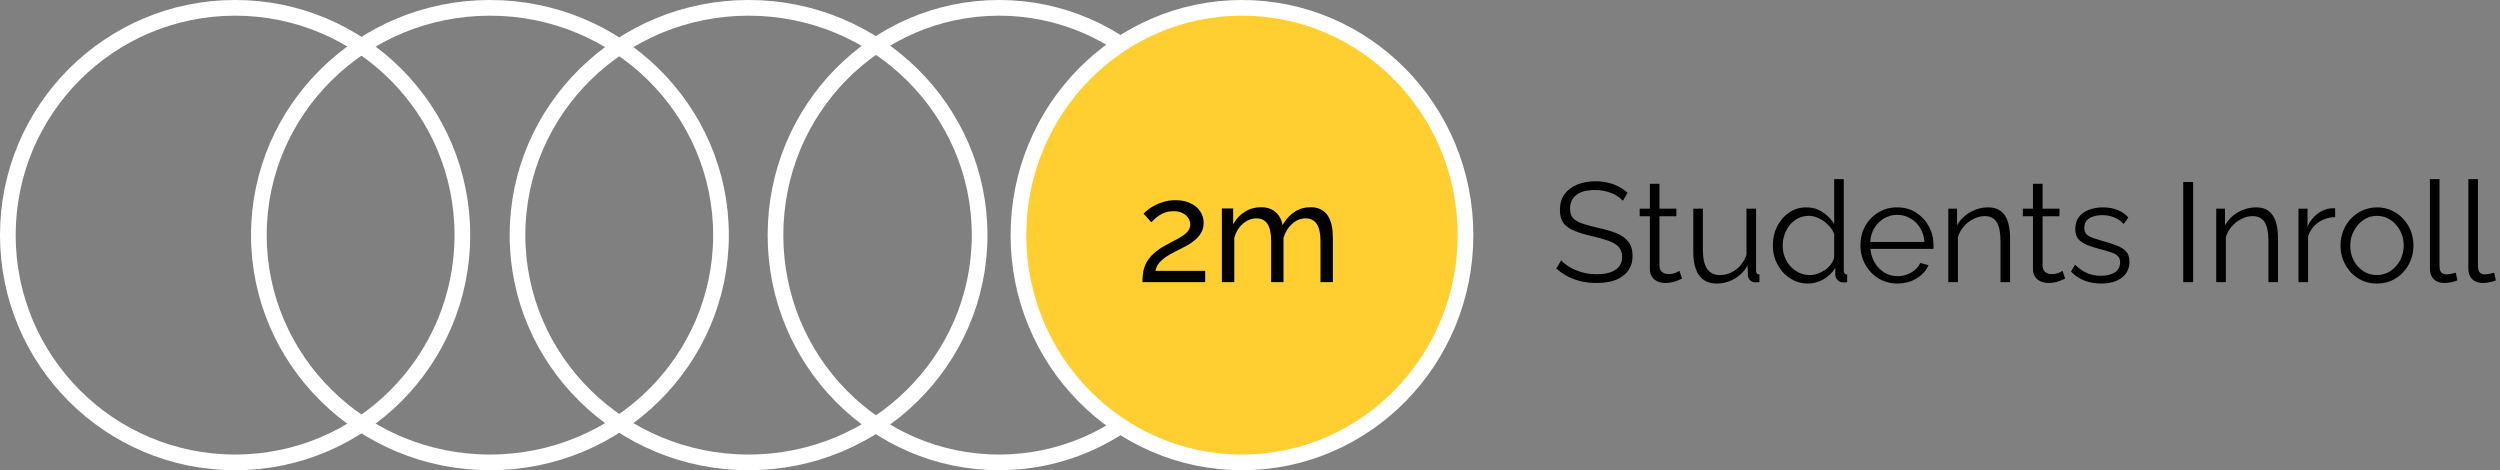 <svg width="319" height="60" viewBox="0 0 319 60" fill="none" xmlns="http://www.w3.org/2000/svg">
<rect x="0" y="0" width="319" height="60" fill="#808080" stroke="none"/>
<circle cx="30" cy="30" r="29" transform="matrix(-1 0 0 1 60 0)" stroke="white" stroke-width="2"/>
<path d="M33.032 30C33.032 46.001 46.218 59 62.516 59C78.815 59 92 46.001 92 30C92 13.999 78.815 1 62.516 1C46.218 1 33.032 13.999 33.032 30Z" stroke="white" stroke-width="2"/>
<path d="M66.032 30C66.032 46.001 79.218 59 95.516 59C111.815 59 125 46.001 125 30C125 13.999 111.815 1 95.516 1C79.218 1 66.032 13.999 66.032 30Z" stroke="white" stroke-width="2"/>
<path d="M98.952 30C98.952 46.031 111.738 59 127.476 59C143.214 59 156 46.031 156 30C156 13.969 143.214 1 127.476 1C111.738 1 98.952 13.969 98.952 30Z" stroke="white" stroke-width="2"/>
<path d="M129.952 30C129.952 46.031 142.738 59 158.476 59C174.214 59 187 46.031 187 30C187 13.969 174.214 1 158.476 1C142.738 1 129.952 13.969 129.952 30Z" fill="#FFCE31" stroke="white" stroke-width="2"/>
<path d="M145.774 36C145.774 35.52 145.81 35.07 145.882 34.65C145.966 34.23 146.11 33.828 146.314 33.444C146.53 33.06 146.83 32.694 147.214 32.346C147.598 31.986 148.096 31.638 148.708 31.302C149.068 31.098 149.428 30.906 149.788 30.726C150.16 30.546 150.502 30.354 150.814 30.15C151.138 29.946 151.396 29.724 151.588 29.484C151.78 29.232 151.876 28.944 151.876 28.62C151.876 28.344 151.792 28.08 151.624 27.828C151.468 27.564 151.228 27.354 150.904 27.198C150.592 27.03 150.202 26.946 149.734 26.946C149.374 26.946 149.044 26.994 148.744 27.09C148.456 27.186 148.192 27.312 147.952 27.468C147.724 27.612 147.52 27.768 147.34 27.936C147.172 28.092 147.028 28.236 146.908 28.368L145.918 27.252C146.014 27.144 146.176 27 146.404 26.82C146.632 26.628 146.92 26.436 147.268 26.244C147.616 26.052 148.018 25.89 148.474 25.758C148.942 25.614 149.452 25.542 150.004 25.542C150.748 25.542 151.384 25.674 151.912 25.938C152.452 26.19 152.866 26.538 153.154 26.982C153.442 27.414 153.586 27.9 153.586 28.44C153.586 28.908 153.484 29.316 153.28 29.664C153.088 30.012 152.836 30.318 152.524 30.582C152.224 30.846 151.906 31.074 151.57 31.266C151.246 31.446 150.952 31.602 150.688 31.734C150.148 31.998 149.686 32.238 149.302 32.454C148.918 32.67 148.6 32.886 148.348 33.102C148.108 33.306 147.91 33.522 147.754 33.75C147.61 33.978 147.502 34.248 147.43 34.56H153.784V36H145.774ZM170.077 36H168.493V30.744C168.493 29.76 168.331 29.034 168.007 28.566C167.695 28.098 167.227 27.864 166.603 27.864C165.967 27.864 165.391 28.098 164.875 28.566C164.359 29.022 163.993 29.616 163.777 30.348V36H162.193V30.744C162.193 29.748 162.037 29.022 161.725 28.566C161.413 28.098 160.945 27.864 160.321 27.864C159.697 27.864 159.121 28.092 158.593 28.548C158.077 28.992 157.711 29.586 157.495 30.33V36H155.911V26.604H157.351V28.62C157.735 27.924 158.233 27.39 158.845 27.018C159.457 26.634 160.147 26.442 160.915 26.442C161.695 26.442 162.319 26.658 162.787 27.09C163.255 27.51 163.543 28.056 163.651 28.728C164.071 27.984 164.581 27.42 165.181 27.036C165.781 26.64 166.465 26.442 167.233 26.442C167.773 26.442 168.223 26.544 168.583 26.748C168.955 26.94 169.249 27.216 169.465 27.576C169.681 27.924 169.837 28.338 169.933 28.818C170.029 29.298 170.077 29.82 170.077 30.384V36Z" fill="black"/>
<path d="M207.072 25.614C206.892 25.41 206.682 25.23 206.442 25.074C206.202 24.906 205.932 24.762 205.632 24.642C205.332 24.522 205.008 24.426 204.66 24.354C204.324 24.282 203.964 24.246 203.58 24.246C202.464 24.246 201.642 24.462 201.114 24.894C200.598 25.314 200.34 25.89 200.34 26.622C200.34 27.126 200.46 27.522 200.7 27.81C200.952 28.098 201.342 28.332 201.87 28.512C202.398 28.692 203.07 28.878 203.886 29.07C204.798 29.262 205.584 29.49 206.244 29.754C206.904 30.018 207.414 30.378 207.774 30.834C208.134 31.278 208.314 31.884 208.314 32.652C208.314 33.24 208.2 33.75 207.972 34.182C207.744 34.614 207.426 34.974 207.018 35.262C206.61 35.55 206.124 35.766 205.56 35.91C204.996 36.042 204.378 36.108 203.706 36.108C203.046 36.108 202.41 36.042 201.798 35.91C201.198 35.766 200.628 35.562 200.088 35.298C199.548 35.022 199.044 34.674 198.576 34.254L199.206 33.228C199.434 33.468 199.704 33.696 200.016 33.912C200.34 34.116 200.694 34.302 201.078 34.47C201.474 34.638 201.894 34.77 202.338 34.866C202.794 34.95 203.262 34.992 203.742 34.992C204.762 34.992 205.554 34.806 206.118 34.434C206.694 34.062 206.982 33.51 206.982 32.778C206.982 32.25 206.838 31.83 206.55 31.518C206.262 31.194 205.83 30.93 205.254 30.726C204.678 30.522 203.97 30.324 203.13 30.132C202.242 29.928 201.492 29.7 200.88 29.448C200.268 29.196 199.806 28.866 199.494 28.458C199.194 28.038 199.044 27.486 199.044 26.802C199.044 26.01 199.236 25.344 199.62 24.804C200.016 24.252 200.556 23.838 201.24 23.562C201.924 23.274 202.71 23.13 203.598 23.13C204.162 23.13 204.684 23.19 205.164 23.31C205.656 23.418 206.106 23.58 206.514 23.796C206.934 24.012 207.324 24.282 207.684 24.606L207.072 25.614ZM214.625 35.55C214.529 35.586 214.379 35.652 214.175 35.748C213.971 35.844 213.725 35.928 213.437 36C213.149 36.072 212.837 36.108 212.501 36.108C212.153 36.108 211.823 36.042 211.511 35.91C211.211 35.778 210.971 35.58 210.791 35.316C210.611 35.04 210.521 34.704 210.521 34.308V27.594H209.225V26.622H210.521V23.454H211.745V26.622H213.905V27.594H211.745V33.966C211.769 34.302 211.889 34.554 212.105 34.722C212.333 34.89 212.591 34.974 212.879 34.974C213.215 34.974 213.521 34.92 213.797 34.812C214.073 34.692 214.241 34.608 214.301 34.56L214.625 35.55ZM216.065 32.13V26.622H217.289V31.914C217.289 32.982 217.469 33.78 217.829 34.308C218.201 34.836 218.747 35.1 219.467 35.1C219.947 35.1 220.409 34.998 220.853 34.794C221.309 34.578 221.711 34.278 222.059 33.894C222.407 33.498 222.671 33.042 222.851 32.526V26.622H224.075V34.524C224.075 34.692 224.111 34.818 224.183 34.902C224.255 34.974 224.363 35.016 224.507 35.028V36C224.363 36.012 224.249 36.018 224.165 36.018C224.081 36.03 224.003 36.036 223.931 36.036C223.691 36.012 223.481 35.916 223.301 35.748C223.133 35.58 223.043 35.376 223.031 35.136L222.995 33.876C222.587 34.596 222.029 35.16 221.321 35.568C220.625 35.976 219.869 36.18 219.053 36.18C218.069 36.18 217.325 35.838 216.821 35.154C216.317 34.47 216.065 33.462 216.065 32.13ZM226.212 31.338C226.212 30.45 226.392 29.64 226.752 28.908C227.124 28.164 227.634 27.57 228.282 27.126C228.93 26.682 229.668 26.46 230.496 26.46C231.276 26.46 231.972 26.67 232.584 27.09C233.208 27.498 233.694 27.996 234.042 28.584V22.86H235.266V34.524C235.266 34.692 235.302 34.818 235.374 34.902C235.446 34.974 235.554 35.016 235.698 35.028V36C235.458 36.036 235.272 36.048 235.14 36.036C234.888 36.024 234.666 35.922 234.474 35.73C234.282 35.538 234.186 35.328 234.186 35.1V34.182C233.814 34.794 233.31 35.28 232.674 35.64C232.038 36 231.378 36.18 230.694 36.18C230.046 36.18 229.446 36.048 228.894 35.784C228.354 35.52 227.88 35.16 227.472 34.704C227.076 34.248 226.764 33.732 226.536 33.156C226.32 32.568 226.212 31.962 226.212 31.338ZM234.042 32.778V29.88C233.886 29.448 233.634 29.058 233.286 28.71C232.938 28.35 232.542 28.068 232.098 27.864C231.666 27.648 231.234 27.54 230.802 27.54C230.298 27.54 229.842 27.648 229.434 27.864C229.026 28.068 228.672 28.35 228.372 28.71C228.084 29.07 227.862 29.478 227.706 29.934C227.55 30.39 227.472 30.858 227.472 31.338C227.472 31.842 227.556 32.322 227.724 32.778C227.904 33.234 228.156 33.642 228.48 34.002C228.804 34.35 229.176 34.62 229.596 34.812C230.016 35.004 230.472 35.1 230.964 35.1C231.276 35.1 231.6 35.04 231.936 34.92C232.272 34.8 232.59 34.638 232.89 34.434C233.202 34.218 233.46 33.966 233.664 33.678C233.868 33.39 233.994 33.09 234.042 32.778ZM242.089 36.18C241.417 36.18 240.793 36.054 240.217 35.802C239.641 35.538 239.143 35.184 238.723 34.74C238.303 34.284 237.973 33.762 237.733 33.174C237.505 32.586 237.391 31.956 237.391 31.284C237.391 30.408 237.589 29.604 237.985 28.872C238.393 28.14 238.951 27.558 239.659 27.126C240.367 26.682 241.171 26.46 242.071 26.46C242.995 26.46 243.799 26.682 244.483 27.126C245.179 27.57 245.725 28.158 246.121 28.89C246.517 29.61 246.715 30.402 246.715 31.266C246.715 31.362 246.715 31.458 246.715 31.554C246.715 31.638 246.709 31.704 246.697 31.752H238.669C238.729 32.424 238.915 33.024 239.227 33.552C239.551 34.068 239.965 34.482 240.469 34.794C240.985 35.094 241.543 35.244 242.143 35.244C242.755 35.244 243.331 35.088 243.871 34.776C244.423 34.464 244.807 34.056 245.023 33.552L246.085 33.84C245.893 34.284 245.599 34.686 245.203 35.046C244.807 35.406 244.339 35.688 243.799 35.892C243.271 36.084 242.701 36.18 242.089 36.18ZM238.633 30.87H245.563C245.515 30.186 245.329 29.586 245.005 29.07C244.693 28.554 244.279 28.152 243.763 27.864C243.259 27.564 242.701 27.414 242.089 27.414C241.477 27.414 240.919 27.564 240.415 27.864C239.911 28.152 239.497 28.56 239.173 29.088C238.861 29.604 238.681 30.198 238.633 30.87ZM256.488 36H255.264V30.762C255.264 29.658 255.102 28.854 254.778 28.35C254.454 27.834 253.944 27.576 253.248 27.576C252.768 27.576 252.294 27.696 251.826 27.936C251.358 28.164 250.944 28.482 250.584 28.89C250.236 29.286 249.984 29.742 249.828 30.258V36H248.604V26.622H249.72V28.746C249.972 28.29 250.302 27.894 250.71 27.558C251.118 27.21 251.58 26.94 252.096 26.748C252.612 26.556 253.146 26.46 253.698 26.46C254.214 26.46 254.652 26.556 255.012 26.748C255.372 26.94 255.66 27.216 255.876 27.576C256.092 27.924 256.248 28.35 256.344 28.854C256.44 29.346 256.488 29.898 256.488 30.51V36ZM263.51 35.55C263.414 35.586 263.264 35.652 263.06 35.748C262.856 35.844 262.61 35.928 262.322 36C262.034 36.072 261.722 36.108 261.386 36.108C261.038 36.108 260.708 36.042 260.396 35.91C260.096 35.778 259.856 35.58 259.676 35.316C259.496 35.04 259.406 34.704 259.406 34.308V27.594H258.11V26.622H259.406V23.454H260.63V26.622H262.79V27.594H260.63V33.966C260.654 34.302 260.774 34.554 260.99 34.722C261.218 34.89 261.476 34.974 261.764 34.974C262.1 34.974 262.406 34.92 262.682 34.812C262.958 34.692 263.126 34.608 263.186 34.56L263.51 35.55ZM268.117 36.18C267.349 36.18 266.635 36.054 265.975 35.802C265.315 35.55 264.745 35.166 264.265 34.65L264.769 33.786C265.297 34.278 265.825 34.638 266.353 34.866C266.893 35.082 267.463 35.19 268.063 35.19C268.795 35.19 269.389 35.046 269.845 34.758C270.301 34.458 270.529 34.032 270.529 33.48C270.529 33.108 270.415 32.826 270.187 32.634C269.971 32.43 269.653 32.268 269.233 32.148C268.825 32.016 268.333 31.878 267.757 31.734C267.109 31.554 266.563 31.368 266.119 31.176C265.687 30.972 265.357 30.72 265.129 30.42C264.913 30.108 264.805 29.706 264.805 29.214C264.805 28.602 264.955 28.098 265.255 27.702C265.567 27.294 265.987 26.988 266.515 26.784C267.055 26.568 267.655 26.46 268.315 26.46C269.035 26.46 269.671 26.574 270.223 26.802C270.775 27.03 271.225 27.348 271.573 27.756L270.979 28.584C270.643 28.2 270.241 27.918 269.773 27.738C269.317 27.546 268.807 27.45 268.243 27.45C267.859 27.45 267.493 27.504 267.145 27.612C266.797 27.708 266.509 27.876 266.281 28.116C266.065 28.344 265.957 28.662 265.957 29.07C265.957 29.406 266.041 29.67 266.209 29.862C266.377 30.042 266.629 30.198 266.965 30.33C267.301 30.45 267.715 30.582 268.207 30.726C268.915 30.918 269.533 31.116 270.061 31.32C270.589 31.512 270.997 31.764 271.285 32.076C271.573 32.388 271.717 32.826 271.717 33.39C271.717 34.266 271.387 34.95 270.727 35.442C270.067 35.934 269.197 36.18 268.117 36.18ZM278.581 36V23.22H279.841V36H278.581ZM290.677 36H289.453V30.762C289.453 29.658 289.291 28.854 288.967 28.35C288.643 27.834 288.133 27.576 287.437 27.576C286.957 27.576 286.483 27.696 286.015 27.936C285.547 28.164 285.133 28.482 284.773 28.89C284.425 29.286 284.173 29.742 284.017 30.258V36H282.793V26.622H283.909V28.746C284.161 28.29 284.491 27.894 284.899 27.558C285.307 27.21 285.769 26.94 286.285 26.748C286.801 26.556 287.335 26.46 287.887 26.46C288.403 26.46 288.841 26.556 289.201 26.748C289.561 26.94 289.849 27.216 290.065 27.576C290.281 27.924 290.437 28.35 290.533 28.854C290.629 29.346 290.677 29.898 290.677 30.51V36ZM297.968 27.702C297.152 27.726 296.432 27.954 295.808 28.386C295.196 28.818 294.764 29.412 294.512 30.168V36H293.288V26.622H294.44V28.872C294.764 28.212 295.19 27.678 295.718 27.27C296.258 26.862 296.828 26.634 297.428 26.586C297.548 26.574 297.65 26.568 297.734 26.568C297.83 26.568 297.908 26.574 297.968 26.586V27.702ZM303.295 36.18C302.623 36.18 301.999 36.054 301.423 35.802C300.859 35.538 300.367 35.184 299.947 34.74C299.539 34.284 299.221 33.768 298.993 33.192C298.765 32.604 298.651 31.986 298.651 31.338C298.651 30.666 298.765 30.042 298.993 29.466C299.221 28.878 299.545 28.362 299.965 27.918C300.385 27.462 300.877 27.108 301.441 26.856C302.017 26.592 302.641 26.46 303.313 26.46C303.985 26.46 304.603 26.592 305.167 26.856C305.731 27.108 306.223 27.462 306.643 27.918C307.063 28.362 307.387 28.878 307.615 29.466C307.843 30.042 307.957 30.666 307.957 31.338C307.957 31.986 307.843 32.604 307.615 33.192C307.387 33.768 307.063 34.284 306.643 34.74C306.235 35.184 305.743 35.538 305.167 35.802C304.603 36.054 303.979 36.18 303.295 36.18ZM299.893 31.356C299.893 32.052 300.043 32.688 300.343 33.264C300.655 33.828 301.069 34.278 301.585 34.614C302.101 34.938 302.671 35.1 303.295 35.1C303.919 35.1 304.489 34.932 305.005 34.596C305.521 34.26 305.935 33.804 306.247 33.228C306.559 32.64 306.715 32.004 306.715 31.32C306.715 30.624 306.559 29.988 306.247 29.412C305.935 28.836 305.521 28.38 305.005 28.044C304.489 27.708 303.919 27.54 303.295 27.54C302.671 27.54 302.101 27.714 301.585 28.062C301.081 28.41 300.673 28.872 300.361 29.448C300.049 30.012 299.893 30.648 299.893 31.356ZM310.058 22.86H311.282V33.876C311.282 34.344 311.366 34.65 311.534 34.794C311.702 34.938 311.906 35.01 312.146 35.01C312.362 35.01 312.578 34.986 312.794 34.938C313.01 34.89 313.196 34.842 313.352 34.794L313.568 35.784C313.34 35.88 313.058 35.958 312.722 36.018C312.398 36.078 312.116 36.108 311.876 36.108C311.324 36.108 310.88 35.946 310.544 35.622C310.22 35.298 310.058 34.854 310.058 34.29V22.86ZM314.963 22.86H316.187V33.876C316.187 34.344 316.271 34.65 316.439 34.794C316.607 34.938 316.811 35.01 317.051 35.01C317.267 35.01 317.483 34.986 317.699 34.938C317.915 34.89 318.101 34.842 318.257 34.794L318.473 35.784C318.245 35.88 317.963 35.958 317.627 36.018C317.303 36.078 317.021 36.108 316.781 36.108C316.229 36.108 315.785 35.946 315.449 35.622C315.125 35.298 314.963 34.854 314.963 34.29V22.86Z" fill="black"/>
</svg>
